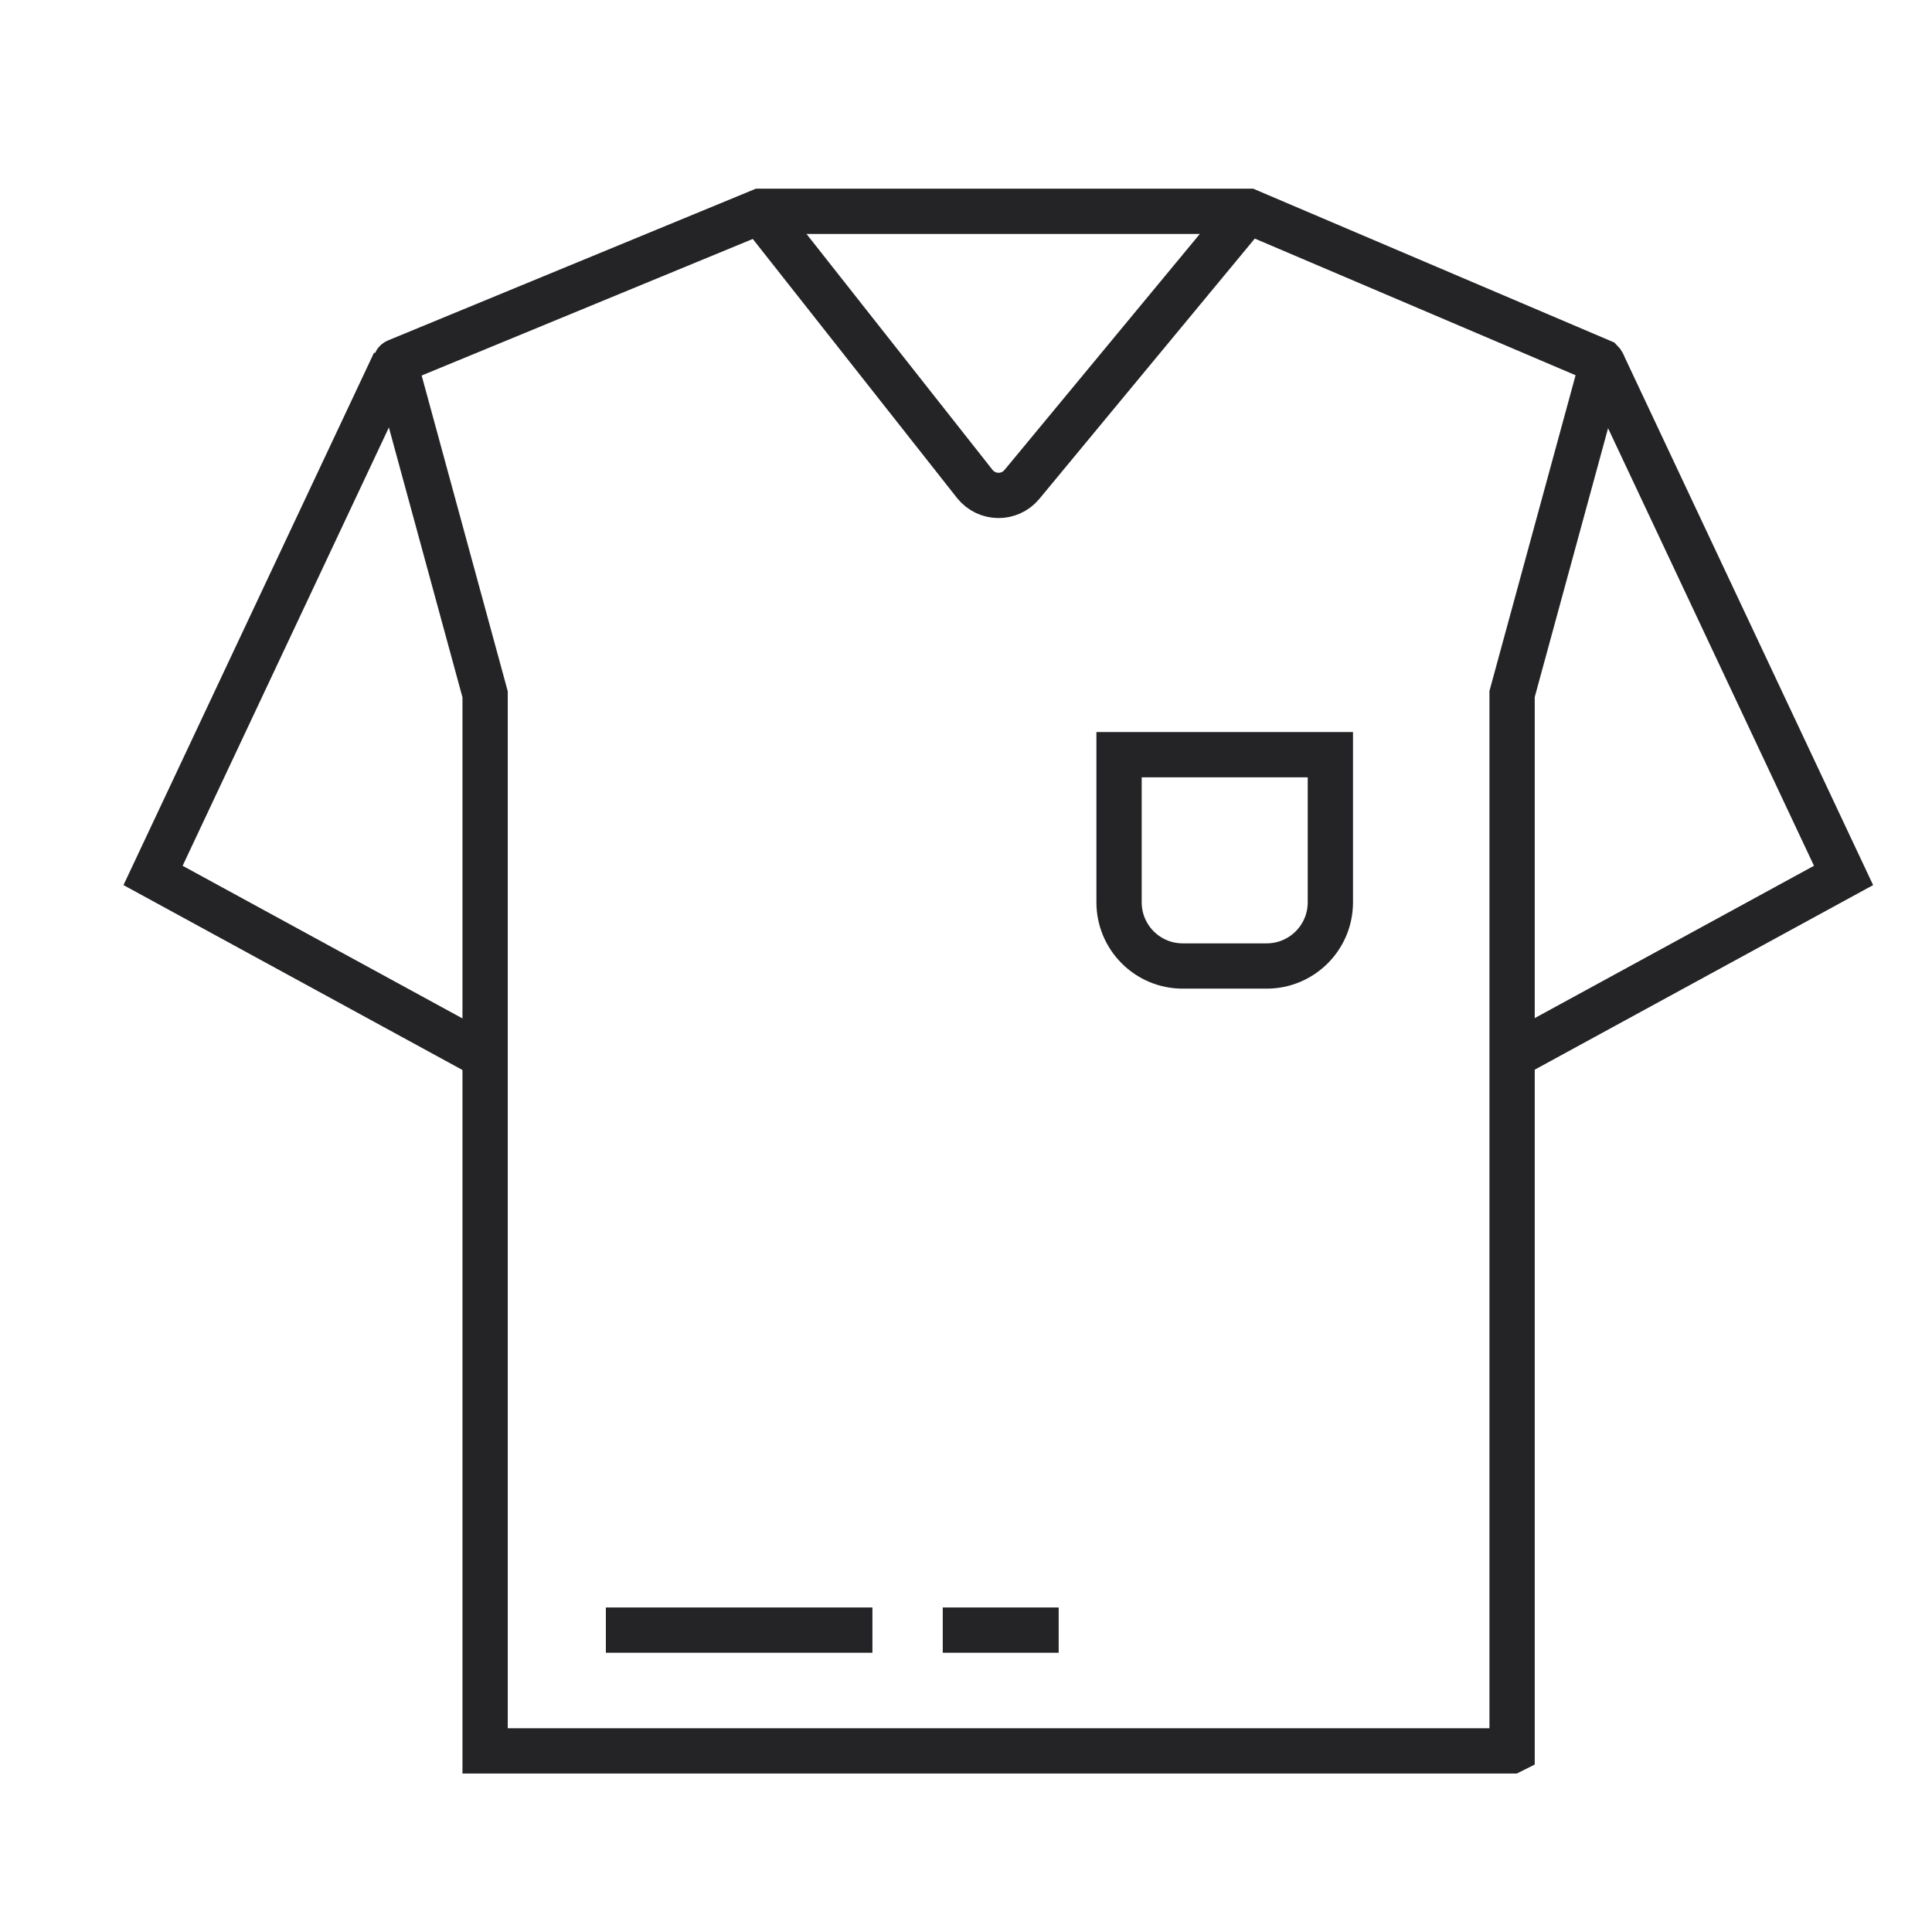 <?xml version="1.0" encoding="UTF-8"?>
<svg id="Ebene_1" data-name="Ebene 1" xmlns="http://www.w3.org/2000/svg" viewBox="0 0 64 64">
  <defs>
    <style>
      .cls-1 {
        fill: none;
        stroke: #242427;
        stroke-miterlimit: 10;
        stroke-width: 1.5px;
      }
    </style>
  </defs>
  <path vector-effect="non-scaling-stroke" class="cls-1" d="m50.07,58H16.07V23l-2.98-10.93s0-.08.05-.1l12.05-4.97h16.17l11.69,4.98s.03.03.03.05l-2.99,10.96v35Z"/>
  <path vector-effect="non-scaling-stroke" class="cls-1" d="m41.34,7l-7.49,9.05c-.41.49-1.16.48-1.56-.02l-7.12-9.03"/>
  <polyline vector-effect="non-scaling-stroke" class="cls-1" points="13.07 12 5.07 29 16.07 35"/>
  <polyline vector-effect="non-scaling-stroke" class="cls-1" points="53.07 12 61.07 29 50.07 35"/>
  <path vector-effect="non-scaling-stroke" class="cls-1" d="m37.07,25h7v4.89c0,1.17-.95,2.11-2.11,2.11h-2.78c-1.17,0-2.11-.95-2.11-2.11v-4.89h0Z"/>
  <line vector-effect="non-scaling-stroke" class="cls-1" x1="20.07" y1="54" x2="28.9" y2="54"/>
  <line vector-effect="non-scaling-stroke" class="cls-1" x1="31.23" y1="54" x2="35.07" y2="54"/>
</svg>